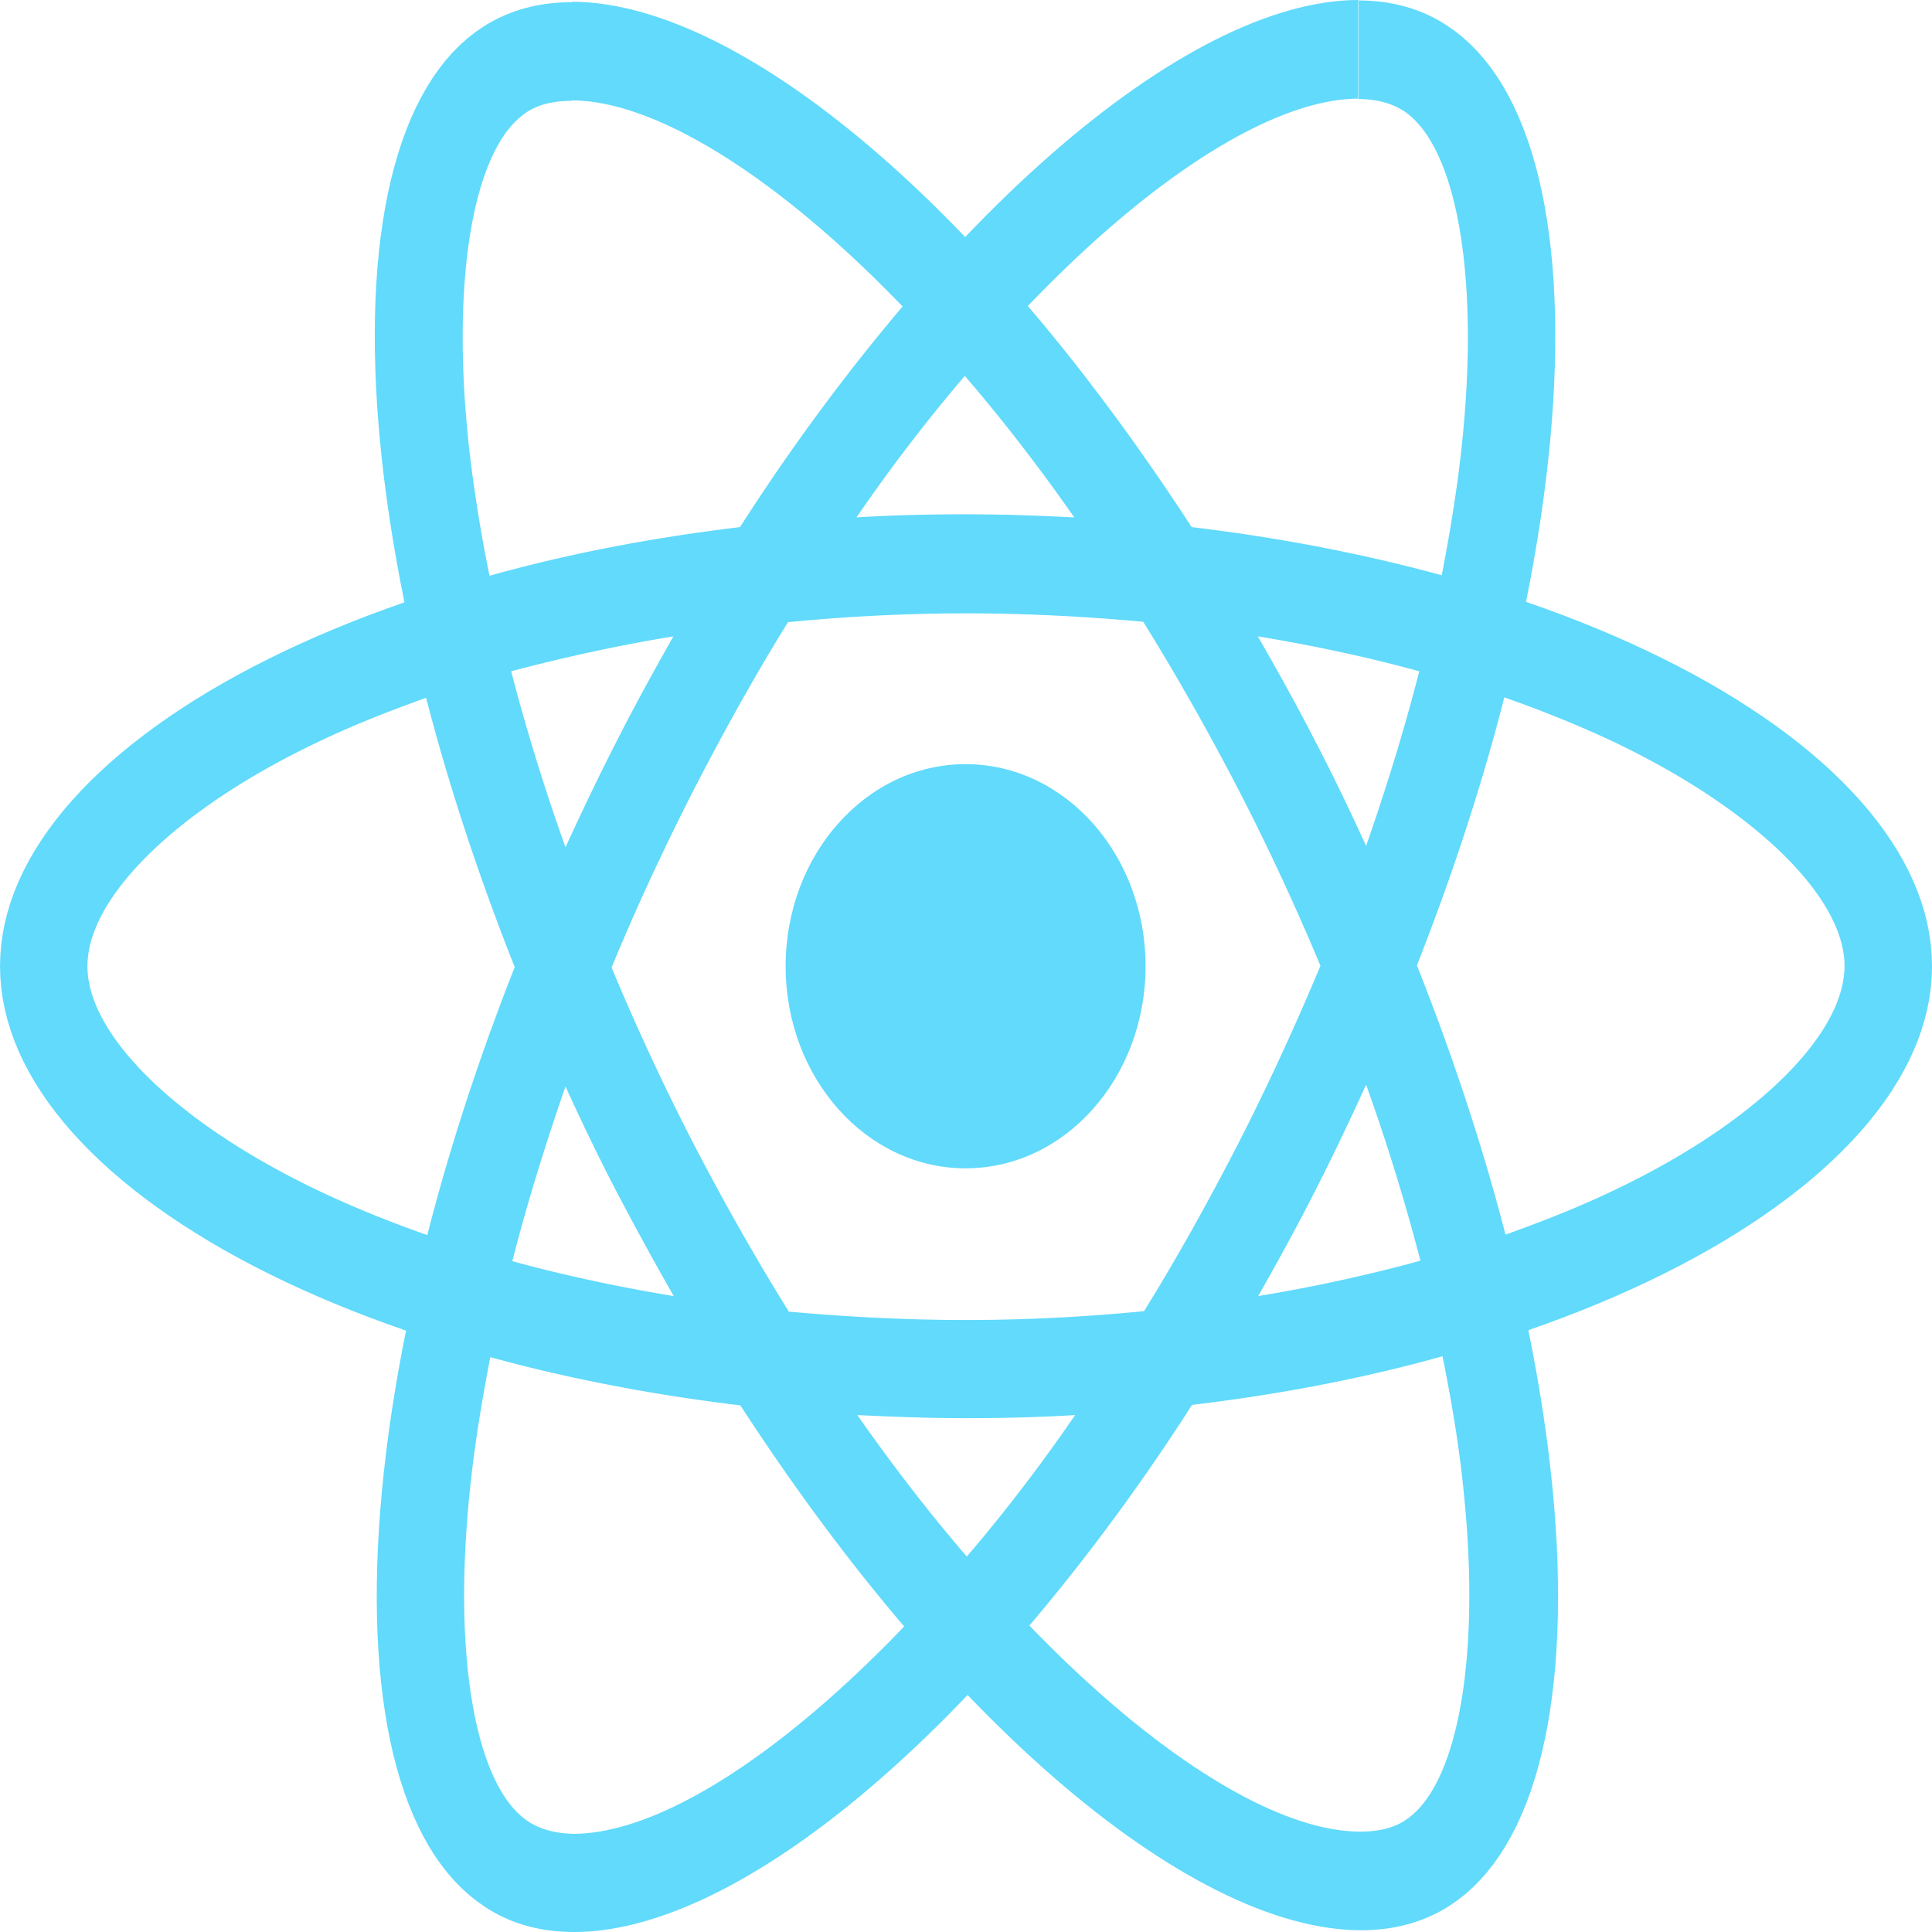 <svg xmlns="http://www.w3.org/2000/svg" xmlns:xlink="http://www.w3.org/1999/xlink" width="750" height="750"><defs><path d="M528.21.18l.95.01.94.03.94.04.93.06.93.06.92.08.92.09.92.09.91.12.91.12.9.14.89.14.9.16.88.17.89.19.87.19.88.21.86.22.87.23.85.25.86.25.84.27.84.28.84.3.83.3.83.32.82.33.81.34.81.36.8.37.8.38.79.39.78.41.78.42.78.43.76.44.76.46.76.47.75.48 3.17 2.2 3.04 2.41 2.92 2.63 2.8 2.84 2.67 3.05 2.55 3.25 2.43 3.45 2.3 3.65 2.17 3.85 2.05 4.03 1.93 4.22 1.81 4.41 1.68 4.58 1.56 4.76 1.44 4.94 1.31 5.1 1.19 5.27 1.07 5.43.94 5.6.83 5.75.7 5.9.58 6.05.46 6.2.33 6.33.22 6.48.09 6.61-.03 6.75-.15 6.87-.27 7-.39 7.12-.51 7.24-.63 7.35-.76 7.46-.87 7.57-.99 7.68-1.11 7.78-1.24 7.87-1.35 7.97-1.47 8.06-1.59 8.14 7.09 2.5 6.96 2.57 6.84 2.64 6.7 2.72 6.57 2.78 6.43 2.85 6.28 2.91 6.15 2.98 6 3.04 5.85 3.1 5.7 3.16 5.54 3.22 5.39 3.28 5.22 3.33 5.07 3.38 4.9 3.43 4.73 3.48 4.56 3.54 4.39 3.57 4.21 3.62 4.03 3.67 3.85 3.71 3.66 3.74 3.48 3.79 3.29 3.82 3.1 3.85 2.9 3.89 2.7 3.93 2.51 3.95 2.3 3.98 2.09 4.01 1.89 4.03 1.67 4.06 1.46 4.07 1.24 4.1 1.02 4.12.8 4.14.58 4.15.34 4.17.12 4.18-.12 4.16-.34 4.16-.57 4.14-.8 4.12-1.02 4.11-1.23 4.09-1.45 4.07-1.67 4.05-1.87 4.02-2.09 4-2.28 3.98-2.49 3.94-2.69 3.92-2.89 3.88-3.08 3.85-3.27 3.82-3.46 3.78-3.65 3.74-3.83 3.71-4 3.66-4.19 3.62-4.36 3.57-4.54 3.53-4.7 3.48-4.87 3.43-5.04 3.38-5.2 3.33-5.35 3.27-5.51 3.22-5.67 3.16-5.81 3.1-5.96 3.04-6.11 2.98-6.25 2.91-6.39 2.85-6.53 2.78-6.66 2.72-6.79 2.64-6.92 2.57-7.05 2.5 1.61 8.12 1.48 8.03 1.36 7.94 1.25 7.85 1.12 7.76 1.01 7.65.88 7.55.77 7.45.64 7.33.52 7.22.41 7.1.28 6.98.16 6.85.04 6.73-.08 6.6-.21 6.46-.32 6.32-.45 6.18-.57 6.04-.69 5.89-.81 5.73-.93 5.58-1.06 5.43-1.18 5.26-1.3 5.09-1.42 4.93-1.55 4.75-1.67 4.58-1.8 4.39-1.91 4.22-2.05 4.02-2.16 3.84-2.29 3.65-2.41 3.45-2.54 3.24-2.66 3.05-2.78 2.83-2.91 2.63-3.04 2.41-3.16 2.2-.76.48-.76.47-.77.46-.78.44-.78.44-.79.42-.79.4-.8.39-.81.39-.81.36-.81.36-.82.34-.83.33-.83.32-.84.31-.84.29-.85.28-.85.27-.86.26-.86.24-.87.24-.87.21-.88.21-.88.2-.89.18-.9.17-.89.16-.91.15-.91.14-.91.12-.92.11-.92.1-.93.09-.93.07-.94.07-.94.05-.95.04-.95.03-.96.02h-.96l-3.17-.06-3.23-.19-3.27-.31-3.32-.43-3.36-.55-3.4-.68-3.45-.79-3.48-.91-3.53-1.04-3.56-1.15-3.6-1.26-3.64-1.39-3.67-1.49-3.7-1.62-3.74-1.72-3.77-1.84-3.8-1.95-3.83-2.07-3.85-2.17-3.89-2.28-3.9-2.39-3.94-2.5-3.95-2.61-3.98-2.71-4-2.82-4.02-2.92-4.03-3.03-4.06-3.13-4.07-3.23-4.08-3.33-4.1-3.44-4.11-3.53-4.13-3.64-4.13-3.73-4.14-3.83-4.16-3.93-4.15-4.02-4.17-4.12-4.17-4.21-4.17-4.3-4.17 4.33-4.17 4.24-4.16 4.14-4.16 4.05-4.15 3.95-4.15 3.85-4.13 3.76-4.12 3.66-4.12 3.56-4.09 3.46-4.09 3.36-4.07 3.25-4.05 3.16-4.04 3.04-4.02 2.95-4 2.84-3.98 2.73-3.95 2.63-3.93 2.52-3.91 2.41-3.88 2.3-3.86 2.19-3.83 2.08-3.8 1.97-3.77 1.86-3.73 1.74-3.71 1.62-3.67 1.52-3.64 1.39-3.6 1.28-3.56 1.16-3.53 1.04-3.48.93-3.45.8-3.4.68-3.36.56-3.32.44-3.27.31-3.22.19-3.18.06-.96-.01-.96-.01-.95-.03-.94-.04-.95-.06-.93-.06-.94-.08-.92-.08-.93-.1-.91-.11-.92-.13-.9-.13-.91-.15-.89-.16-.9-.17-.88-.19-.88-.19-.88-.21-.87-.22-.87-.23-.86-.24-.85-.26-.85-.27-.84-.28-.84-.29-.83-.31-.83-.32-.82-.33-.82-.34-.81-.36-.8-.37-.8-.38-.79-.39-.78-.41-.78-.42-.78-.43-.76-.44-.76-.46-.76-.47-.75-.48-3.17-2.2-3.04-2.41-2.92-2.63-2.8-2.84-2.67-3.05-2.55-3.25-2.43-3.45-2.3-3.65-2.17-3.84-2.05-4.04-1.93-4.22-1.81-4.4-1.68-4.59-1.56-4.76-1.44-4.93-1.31-5.11-1.19-5.27-1.07-5.43-.94-5.6-.83-5.74-.7-5.91-.58-6.05-.46-6.19-.33-6.34-.22-6.48-.09-6.61.03-6.75.15-6.87.27-7 .39-7.12.51-7.24.63-7.35.76-7.46.87-7.57.99-7.68 1.11-7.78 1.24-7.87 1.35-7.97 1.47-8.06 1.59-8.14-7.09-2.5-6.96-2.57-6.84-2.64-6.7-2.71-6.57-2.79-6.43-2.85-6.28-2.91-6.15-2.98-6-3.04-5.85-3.1-5.7-3.16-5.54-3.22-5.39-3.28-5.22-3.33-5.07-3.38-4.9-3.43-4.73-3.48-4.56-3.53-4.39-3.58-4.21-3.62-4.03-3.67-3.85-3.7-3.66-3.75-3.48-3.78-3.29-3.83-3.1-3.85-2.9-3.89-2.7-3.92-2.51-3.96-2.3-3.98-2.09-4-1.89-4.04-1.67-4.05-1.46-4.08-1.24-4.1-1.02-4.12-.8-4.14-.58-4.15-.34-4.17-.12-4.17.12-4.17.34-4.15.57-4.14.8-4.13 1.02-4.1 1.23-4.09 1.45-4.07 1.67-4.04 1.88-4.02 2.08-4 2.29-3.97 2.49-3.94 2.69-3.91 2.89-3.88 3.08-3.85 3.28-3.81 3.46-3.78 3.65-3.73 3.84-3.7 4.01-3.66 4.2-3.62 4.37-3.57 4.54-3.52 4.71-3.48 4.88-3.43 5.04-3.38 5.21-3.33 5.37-3.27 5.52-3.22 5.68-3.17 5.82-3.1 5.98-3.04 6.12-2.99 6.27-2.92 6.4-2.85 6.55-2.79 6.68-2.72 6.81-2.65 6.94-2.58 7.07-2.51-1.6-8.12-1.48-8.04-1.37-7.94-1.24-7.85-1.13-7.76-1-7.65-.89-7.55-.76-7.44-.64-7.34-.53-7.21-.4-7.1-.28-6.98-.16-6.86-.04-6.73.08-6.59.2-6.47.33-6.32.44-6.18.57-6.04.69-5.89.81-5.73.94-5.58 1.05-5.43 1.18-5.26 1.31-5.09 1.42-4.92 1.55-4.76 1.67-4.57 1.79-4.4 1.92-4.22 2.04-4.02 2.17-3.84 2.28-3.65 2.42-3.44 2.53-3.25 2.66-3.05 2.79-2.83 2.91-2.63 3.03-2.41 3.16-2.2.76-.48.77-.47.77-.46.78-.44.78-.43.79-.42.79-.41.8-.39.8-.38.81-.37.82-.36.82-.34.82-.33.84-.32.83-.31.85-.29.84-.28.86-.27.85-.26.87-.24.86-.23.88-.22.88-.21.88-.2.89-.18.89-.17.9-.16.9-.15.91-.13.92-.13.91-.11.93-.1.93-.09.93-.07.94-.07.94-.05.94-.04.96-.03.95-.02h.96V.69l3.18.06 3.23.19 3.27.31 3.31.43 3.36.55 3.41.68 3.44.79 3.49.91 3.52 1.04 3.57 1.15 3.6 1.26 3.63 1.39 3.67 1.49 3.71 1.62 3.74 1.72 3.77 1.84 3.8 1.95 3.82 2.07 3.86 2.17 3.88 2.28 3.91 2.39 3.93 2.5 3.96 2.61L309 34.8l4 2.82 4.02 2.92 4.04 3.03 4.05 3.13 4.07 3.23 4.09 3.33 4.1 3.44 4.11 3.53 4.12 3.64 4.14 3.73 4.14 3.83 4.15 3.93 4.16 4.02 4.16 4.12 4.17 4.21 4.17 4.3 4.18-4.33 4.17-4.24 4.16-4.14 4.16-4.05 4.15-3.95 4.14-3.85 4.14-3.76 4.12-3.66 4.11-3.56 4.1-3.46 4.09-3.36 4.07-3.25 4.05-3.16 4.04-3.04 4.02-2.95 3.99-2.84 3.98-2.73 3.96-2.63 3.93-2.52 3.91-2.41 3.88-2.3 3.86-2.19 3.82-2.08 3.8-1.97 3.77-1.86 3.74-1.74 3.7-1.62 3.67-1.52 3.64-1.39 3.6-1.28 3.57-1.16 3.52-1.04 3.49-.93 3.44-.8 3.41-.68 3.36-.56 3.31-.44 3.27-.31 3.23-.19 3.18-.06v.17l.79.01zM189.83 529.43l-.25 1.3-.24 1.3-.24 1.29-.24 1.29-.24 1.29-.23 1.29-.23 1.29-.23 1.29-.23 1.28-.22 1.28-.22 1.28-.22 1.28-.21 1.28-.21 1.27-.21 1.28-.21 1.27-.2 1.27-.2 1.26-.2 1.27-.19 1.26-.19 1.26-.19 1.25-.18 1.26-.18 1.25-.18 1.25-.17 1.25-.17 1.24-.16 1.24-.17 1.24-.15 1.24-.16 1.23-.15 1.23-.15 1.23-.14 1.22-.14 1.22-.14 1.22-.13 1.21-.13 1.22-.5 4.89-.43 4.83-.38 4.77-.32 4.72-.26 4.65-.2 4.58-.15 4.52-.09 4.45-.03 4.37.03 4.3.08 4.23.14 4.14.19 4.07.25 3.98.31 3.9.35 3.81.41 3.72.47 3.63.52 3.54.57 3.44.62 3.34.67 3.25.73 3.14.77 3.03.83 2.94.88 2.82.93 2.71.97 2.6 1.03 2.48 1.07 2.36 1.12 2.25 1.17 2.12 1.22 2.01 1.26 1.87 1.31 1.75 1.36 1.61 1.4 1.49 1.45 1.35 1.49 1.21 1.54 1.08.35.21.35.21.35.21.36.2.37.2.37.19.37.18.38.18.38.18.39.17.39.16.39.16.4.16.41.15.41.14.41.14.42.13.42.13.43.12.43.12.43.12.44.1.45.11.44.1.45.09.46.09.46.08.47.08.47.07.47.06.48.07.48.05.48.05.49.05.5.04.49.04.5.03.51.02.51.03.51.01 2.42-.05 2.47-.16 2.52-.27 2.57-.37 2.63-.48 2.67-.58 2.73-.68 2.78-.79 2.82-.89 2.87-.99 2.91-1.1 2.96-1.2 3-1.3 3.04-1.4 3.08-1.5 3.12-1.6 3.16-1.7 3.2-1.8 3.23-1.89 3.27-2 3.3-2.09 3.33-2.19 3.37-2.29 3.4-2.38 3.42-2.48 3.45-2.57 3.49-2.67 3.5-2.76 3.53-2.86 3.56-2.95 3.58-3.04 3.6-3.13 3.62-3.23 3.64-3.32 3.66-3.41 3.67-3.5 3.69-3.59 3.71-3.67 3.72-3.77 3.73-3.86-1.62-1.9-1.61-1.91-1.62-1.93-1.61-1.94-1.62-1.95-1.61-1.97-1.61-1.98-1.61-1.99-1.61-2-1.61-2.02-1.61-2.03-1.6-2.05-1.61-2.05-1.6-2.07-1.6-2.08-1.6-2.1-1.6-2.1-1.6-2.12-1.6-2.14-1.59-2.14-1.6-2.16-1.59-2.16-1.59-2.18-1.58-2.2-1.59-2.2-1.58-2.22-1.58-2.23-1.58-2.24-1.58-2.25-1.57-2.26-1.58-2.28-1.57-2.28-1.56-2.3-1.57-2.31-1.56-2.32-1.56-2.33-1.56-2.35-1.56-2.35-1.55-2.37-1.55-2.37-2.57-.31-2.57-.33-2.57-.33-2.55-.33-2.55-.35-2.55-.36-2.53-.36-2.53-.37-2.53-.38-2.51-.38-2.51-.4-2.5-.4-2.49-.41-2.49-.42-2.48-.43-2.47-.43-2.46-.45-2.45-.45-2.45-.46-2.44-.46-2.43-.48-2.42-.48-2.41-.49-2.4-.49-2.4-.51-2.38-.51-2.38-.52-2.37-.53-2.36-.53-2.35-.54-2.34-.55-2.33-.56-2.32-.56-2.32-.57-2.3-.58-2.29-.59-2.28-.59-2.28-.6-2.26-.61-2.25-.61-.25 1.3-.25 1.29zm365.63-1.69l-2.27.61-2.28.6-2.3.6-2.3.59-2.31.58-2.32.57-2.34.57-2.34.55-2.35.55-2.36.54-2.37.54-2.38.52-2.38.52-2.4.51-2.41.5-2.41.49-2.42.49-2.44.47-2.44.47-2.45.46-2.45.46-2.47.44-2.47.44-2.49.43-2.49.42-2.5.41-2.5.4-2.52.4-2.52.39-2.53.38-2.54.37-2.54.36-2.55.36-2.56.34-2.57.34-2.57.33-2.58.32-2.59.32-1.53 2.37-1.53 2.37-1.53 2.35-1.54 2.34-1.54 2.33-1.55 2.32-1.55 2.3-1.55 2.3-1.55 2.28-1.56 2.27-1.56 2.26-1.57 2.25-1.57 2.23-1.57 2.22-1.57 2.21-1.57 2.2-1.58 2.19-1.58 2.17-1.58 2.16-1.59 2.15-1.58 2.14-1.59 2.13-1.59 2.11-1.59 2.1-1.6 2.09-1.59 2.07-1.6 2.07-1.59 2.05-1.6 2.04-1.6 2.02-1.6 2.02-1.6 2-1.61 1.99-1.6 1.97-1.6 1.96-1.61 1.95-1.6 1.94-1.61 1.93-1.6 1.91-1.61 1.9 3.73 3.83 3.72 3.74 3.71 3.66 3.69 3.56 3.68 3.48 3.66 3.39 3.64 3.29 3.63 3.21 3.6 3.11 3.58 3.02 3.56 2.94 3.54 2.83 3.51 2.75 3.48 2.65 3.46 2.55 3.43 2.47 3.4 2.36 3.37 2.28 3.34 2.17 3.3 2.08 3.27 1.98 3.24 1.89 3.2 1.79 3.16 1.69 3.12 1.59 3.08 1.49 3.04 1.39 3 1.29 2.96 1.19 2.91 1.09 2.87.99 2.81.88 2.78.79 2.72.68 2.67.57 2.62.48 2.56.37 2.52.26 2.46.16 2.4.05h.52l.52-.01.52-.01.51-.02.51-.02.51-.03.5-.04.5-.04.49-.04.49-.05.48-.06.48-.06.47-.06.47-.08.47-.08.46-.08.46-.09.45-.09.45-.1.44-.11.44-.11.44-.12.43-.13.42-.13.42-.13.42-.14.41-.15.41-.15.4-.16.39-.17.4-.17.38-.18.38-.18.38-.2.37-.19.37-.21.36-.2.36-.22.35-.22.35-.23 1.52-1.09 1.48-1.22 1.44-1.36 1.39-1.5 1.35-1.63 1.3-1.75 1.25-1.89 1.2-2.01 1.16-2.13 1.11-2.25 1.06-2.37 1.02-2.49.96-2.61.92-2.71.86-2.83.82-2.94.76-3.04.72-3.14.66-3.25.61-3.35.56-3.44.51-3.54.45-3.63.4-3.73.34-3.81.3-3.9.23-3.98.19-4.07.12-4.15.07-4.22.02-4.3-.04-4.38-.1-4.45-.16-4.52-.21-4.58-.27-4.65-.34-4.71-.39-4.78-.44-4.83-.51-4.89-.13-1.2-.13-1.2-.14-1.21-.14-1.2-.14-1.21-.15-1.21-.15-1.22-.16-1.21-.16-1.22-.16-1.22-.17-1.23-.17-1.23-.17-1.23-.18-1.23-.18-1.23-.18-1.24-.19-1.24-.2-1.24-.19-1.25-.2-1.24-.2-1.25-.21-1.26-.21-1.25-.21-1.26-.22-1.26-.21-1.26-.23-1.27-.22-1.27-.23-1.27-.23-1.27-.24-1.28-.24-1.28-.24-1.28-.24-1.28-.25-1.29-.25-1.29-.25-1.29-.26-1.29-.26-1.3-.26-1.3-2.25.63-2.27.62zm-140.2 21.71l-1.05.06-1.05.06-1.04.05-1.05.06-1.05.05-1.06.05-1.05.05-1.05.04-1.06.05-1.05.04-1.06.04-1.06.04-1.06.04-1.05.04-1.07.03-1.06.04-1.06.03-1.06.03-1.07.03-1.06.02-1.07.03-1.06.02-1.07.02-1.07.02-1.07.02-1.07.02-1.07.01-1.07.02-1.07.01-1.07.01-1.07.01-1.08.01-1.07.01-1.08.01H377l-1.08.01h-2.14l-1.06-.01h-1.07l-1.06-.01-1.07-.01-1.06-.01-1.06-.01-1.06-.01-1.06-.02-1.06-.01-1.06-.02-1.06-.02-1.06-.02-1.06-.03-1.05-.02-1.06-.03-1.06-.03-1.05-.03-1.05-.03-1.06-.03-1.05-.03-1.05-.03-1.05-.04-1.05-.04-1.04-.03-1.05-.04-1.05-.04-1.04-.04-1.05-.04-1.04-.05-1.04-.04-1.04-.05-1.04-.04-1.04-.05-1.04-.05-1.04-.04-1.03-.05-1.04-.05-1.03-.05-1.03-.06 1.05 1.51 1.06 1.49 1.05 1.49 1.06 1.49 1.06 1.48 1.06 1.47 1.05 1.46 1.06 1.46 1.06 1.45 1.06 1.44 1.06 1.44 1.06 1.43 1.06 1.43 1.06 1.42 1.07 1.41 1.06 1.4 1.06 1.4 1.06 1.39 1.07 1.39 1.06 1.37 1.06 1.37 1.07 1.37 1.06 1.36 1.06 1.35 1.07 1.34 1.06 1.34 1.07 1.33 1.06 1.32 1.07 1.32 1.07 1.31 1.06 1.3 1.07 1.29 1.06 1.29 1.07 1.28 1.06 1.28 1.07 1.27 1.07 1.26 1.06 1.25 1.07 1.25 1.07 1.24 1.05-1.24 1.06-1.25 1.05-1.25 1.06-1.26 1.06-1.27 1.05-1.28 1.06-1.28 1.06-1.29 1.06-1.29 1.05-1.3 1.06-1.31 1.06-1.32 1.06-1.32 1.05-1.33 1.06-1.34 1.06-1.34 1.05-1.35 1.06-1.36 1.06-1.37 1.05-1.37 1.06-1.37 1.05-1.39 1.05-1.39 1.05-1.4 1.06-1.4 1.05-1.41 1.05-1.42 1.05-1.43 1.04-1.43 1.05-1.44 1.05-1.44 1.04-1.45 1.04-1.46 1.05-1.46 1.04-1.47 1.04-1.48 1.03-1.49 1.04-1.49 1.03-1.49 1.04-1.51-1.05.07-1.04.06zm-43.74-311.34l-1.75.01-1.74.01-1.74.02-1.74.03-1.73.03-1.74.03-1.74.04-1.74.04-1.73.05-1.74.05-1.73.05-1.74.06-1.73.07-1.73.06-1.73.08-1.73.07-1.73.08-1.73.09-1.73.09-1.73.09-1.72.1-1.73.1-1.72.1-1.73.11-1.72.12-1.72.12-1.72.12-1.72.12-1.72.13-1.72.14-1.71.14-1.72.14-1.71.14-1.72.15-1.71.16-1.71.15-1.71.17-1.71.16-.95 1.54-.95 1.54-.95 1.54-.94 1.56-.95 1.55-.94 1.57-.94 1.57-.94 1.57-.94 1.58-.93 1.59-.94 1.59-.93 1.59-.93 1.61-.93 1.6-.93 1.62-.92 1.61-.93 1.63-.92 1.63-.93 1.63-.92 1.64-.92 1.64-.91 1.65-.92 1.66-.92 1.66-.91 1.66-.91 1.67-.91 1.67-.91 1.68-.91 1.69-.91 1.69-.9 1.69-.91 1.7-.9 1.7-.9 1.71-.91 1.71-.9 1.72-.89 1.72-.9 1.73-.9 1.73-.89 1.74-.86 1.68-.86 1.69-.85 1.7-.85 1.69-.84 1.69-.85 1.7-.84 1.7-.84 1.7-.83 1.7-.83 1.7-.83 1.71-.82 1.7-.82 1.71-.82 1.71-.81 1.71-.81 1.71-.81 1.71-.8 1.71-.8 1.72-.8 1.71-.79 1.72-.79 1.71-.78 1.72-.79 1.72-.77 1.72-.77 1.72-.77 1.72-.77 1.72-.76 1.72-.76 1.73-.75 1.72-.75 1.72-.74 1.73-.74 1.72-.74 1.73-.73 1.72-.72 1.73-.73 1.72-.71 1.73-.72 1.72.73 1.73.72 1.72.74 1.72.73 1.73.74 1.72.74 1.72.74 1.72.75 1.72.76 1.72.75 1.72.76 1.72.76 1.71.77 1.72.77 1.71.77 1.72.78 1.71.78 1.71.79 1.71.78 1.72.8 1.71.79 1.7.8 1.71.81 1.71.8 1.7.81 1.71.82 1.7.82 1.7.82 1.71.83 1.7.83 1.7.83 1.69.84 1.7.84 1.7.84 1.69.85 1.69.86 1.7.86 1.69.86 1.69.86 1.69.87 1.68.9 1.73.89 1.71.9 1.72.9 1.71.9 1.7.91 1.7.9 1.7.91 1.69.91 1.69.91 1.68.91 1.67.91 1.68.92 1.66.91 1.67.92 1.66.92 1.65.92 1.65.92 1.64.93 1.64.92 1.63.93 1.63.93 1.63.93 1.62.93 1.61.93 1.61.93 1.61.94 1.6.93 1.59.94 1.59.94 1.59.94 1.58.94 1.58.94 1.57.95 1.56.94 1.56.95 1.56.95 1.55.95 1.54.95 1.54.95 1.54 1.69.15 1.7.15 1.7.14 1.71.15 1.7.14 1.71.13 1.7.14 1.71.13 1.71.12 1.71.12 1.72.12 1.71.12 1.72.11 1.71.11 1.72.1 1.72.1 1.72.1 1.72.09 1.72.09 1.72.09 1.72.08 1.73.08 1.72.07 1.73.07 1.72.07 1.73.06 1.73.06 1.73.05 1.73.05 1.72.05 1.73.04 1.73.04 1.73.03 1.73.03 1.73.02 1.74.02 1.73.02 1.73.01h1.73l1.73.01 1.74-.01h1.74l1.75-.01 1.74-.02 1.74-.02 1.74-.02 1.73-.03 1.74-.04 1.74-.03 1.74-.05 1.73-.04 1.74-.05 1.73-.06 1.74-.06 1.73-.06 1.73-.07 1.73-.07 1.73-.08 1.73-.08 1.73-.08 1.73-.09 1.73-.09 1.72-.1 1.73-.1 1.72-.11 1.73-.11 1.72-.11 1.72-.12 1.72-.12 1.72-.13 1.72-.13 1.72-.13 1.71-.14 1.72-.14 1.71-.15 1.72-.15 1.71-.15 1.71-.16 1.71-.16 1.71-.17.95-1.53.95-1.54.95-1.55.94-1.55.95-1.56.94-1.56.94-1.57.94-1.58.94-1.58.93-1.58.94-1.59.93-1.6.93-1.6.93-1.61.93-1.61.92-1.62.93-1.62.92-1.63.93-1.64.92-1.63.92-1.65.91-1.65.92-1.65.92-1.66.91-1.67.91-1.66.91-1.68.91-1.68.91-1.68.91-1.69.9-1.7.91-1.69.9-1.71.9-1.71.91-1.71.9-1.72.89-1.72.9-1.72.9-1.74.89-1.73.86-1.69.85-1.69.86-1.69.84-1.69.85-1.7.84-1.69.84-1.7.83-1.7.83-1.7.83-1.71.82-1.7.82-1.71.82-1.7.81-1.71.81-1.71.81-1.71.8-1.71.8-1.72.8-1.71.79-1.72.79-1.71.79-1.72.78-1.72.78-1.72.77-1.71.78-1.72.77-1.73.76-1.72.76-1.72.76-1.72.76-1.72.75-1.73.75-1.72.74-1.73.74-1.72.74-1.73.73-1.72.74-1.73.72-1.72.73-1.73-.73-1.72-.72-1.72-.74-1.73-.73-1.72-.74-1.72-.74-1.73-.74-1.72-.75-1.72-.76-1.71-.75-1.72-.76-1.72-.76-1.72-.77-1.71-.77-1.72-.77-1.71-.78-1.72-.78-1.71-.79-1.71-.78-1.71-.8-1.71-.79-1.71-.8-1.71-.81-1.7-.8-1.71-.81-1.7-.82-1.71-.82-1.7-.82-1.7-.83-1.7-.83-1.7-.83-1.7-.84-1.7-.84-1.69-.84-1.7-.85-1.69-.86-1.69-.86-1.69-.86-1.69-.86-1.69-.87-1.69-.9-1.72-.89-1.72-.9-1.71-.9-1.71-.9-1.71-.91-1.7-.9-1.69-.91-1.69-.91-1.69-.91-1.68-.91-1.68-.91-1.67-.92-1.67-.91-1.66-.92-1.66-.92-1.65-.92-1.65-.92-1.65-.93-1.64-.92-1.63-.93-1.63-.93-1.62-.93-1.62-.93-1.62-.93-1.61-.93-1.6-.94-1.6-.93-1.6-.94-1.59-.94-1.58-.94-1.58-.94-1.58-.94-1.57-.95-1.57-.94-1.56-.95-1.55-.95-1.55-.95-1.55-.95-1.54-.95-1.53-1.69-.15-1.7-.15-1.7-.15-1.71-.14-1.7-.14-1.71-.14-1.7-.13-1.71-.13-1.71-.13-1.71-.12-1.72-.12-1.71-.11-1.72-.12-1.71-.1-1.72-.11-1.72-.1-1.72-.1-1.72-.09-1.72-.09-1.72-.08-1.72-.09-1.73-.07-1.72-.08-1.73-.07-1.72-.06-1.73-.07-1.73-.05-1.73-.06-1.73-.05-1.72-.04-1.73-.04-1.73-.04-1.73-.03-1.73-.03-1.73-.03-1.74-.02-1.73-.01-1.73-.01-1.73-.01H373.26l-1.74.01zm157.86 185.04l-.48 1.03-.47 1.04-.48 1.03-.47 1.03-.48 1.04-.48 1.03-.48 1.03-.48 1.04-.48 1.03-.49 1.04-.48 1.03-.49 1.04-.49 1.04-.49 1.03-.49 1.04-.49 1.03-.49 1.04-.5 1.04-.5 1.03-.49 1.04-.5 1.04-.51 1.03-.5 1.04-.5 1.03-.51 1.04-.5 1.04-.51 1.03-.51 1.04-.51 1.03-.52 1.04-.51 1.03-.52 1.03-.52 1.04-.52 1.03-.52 1.03-.52 1.03-.53 1.03-.52 1.03-.53 1.05-.53 1.04-.53 1.04-.54 1.03-.53 1.04-.54 1.04-.54 1.03-.53 1.03-.54 1.04-.55 1.03-.54 1.03-.54 1.02-.55 1.03-.55 1.03-.54 1.02-.55 1.02-.55 1.03-.55 1.02-.56 1.01-.55 1.02-.55 1.02-.56 1.01-.55 1.02-.56 1.01-.55 1.01-.56 1.01-.56 1.01-.56 1.01-.56 1-.56 1.01-.56 1-.56 1.01-.56 1-.56 1-.56.99-.56 1-.56 1-.56.99-.57 1-.56.99 1.64-.28 1.64-.27 1.63-.28 1.63-.29 1.62-.28 1.63-.29 1.62-.3 1.61-.3 1.62-.3 1.61-.31 1.61-.31 1.6-.31 1.6-.32 1.6-.32 1.6-.32 1.59-.33 1.59-.33 1.58-.34 1.58-.34 1.58-.34 1.58-.35 1.57-.35 1.57-.35 1.56-.36 1.56-.36 1.56-.36 1.55-.37 1.55-.37 1.55-.37 1.54-.38 1.54-.38 1.53-.38 1.54-.39 1.52-.39 1.53-.4 1.52-.39 1.51-.4 1.51-.41 1.51-.41 1.51-.41-.44-1.67-.44-1.68-.45-1.68-.45-1.68-.46-1.69-.46-1.68-.47-1.69-.47-1.69-.47-1.7-.48-1.69-.48-1.7-.49-1.7-.49-1.7-.5-1.7-.5-1.71-.51-1.7-.51-1.71-.52-1.71-.52-1.71-.52-1.71-.53-1.71-.54-1.72-.54-1.71-.54-1.72-.55-1.72-.55-1.71-.56-1.72-.56-1.72-.57-1.73-.57-1.72-.57-1.72-.58-1.72-.59-1.73-.59-1.72-.59-1.72-.6-1.73-.6-1.72-.61-1.73-.61-1.72-.62-1.73-.47 1.03-.47 1.03zm-311.04 2.05l-.59 1.72-.58 1.71-.58 1.71-.58 1.71-.57 1.71-.57 1.71-.56 1.71-.57 1.71-.55 1.71-.56 1.71-.55 1.71-.54 1.7-.54 1.71-.54 1.7-.54 1.71-.53 1.7-.52 1.7-.52 1.7-.52 1.7-.51 1.7-.51 1.69-.5 1.7-.5 1.69-.5 1.69-.49 1.69-.48 1.69-.48 1.68-.48 1.69-.47 1.68-.47 1.68-.46 1.68-.45 1.68-.46 1.67-.44 1.67-.45 1.67-.43 1.67-.43 1.66-.43 1.67 1.5.41 1.51.4 1.51.4 1.51.4 1.52.4 1.52.39 1.53.39 1.52.38 1.53.38 1.54.38 1.54.37 1.54.37 1.54.36 1.55.36 1.55.36 1.55.35 1.56.35 1.56.35 1.56.34 1.57.34 1.57.34 1.57.33 1.58.33 1.57.33 1.59.32 1.58.32 1.59.31 1.59.32 1.59.3 1.6.31 1.6.3 1.61.3 1.6.29 1.61.3 1.61.28 1.62.29 1.62.28 1.62.28 1.62.28 1.63.27-.56-.98-.57-.98-.56-.98-.56-.99-.55-.98-.56-.99-.56-.98-.56-.99-.56-.99-.55-.99-.56-.99-.55-1-.56-.99-.55-1-.56-.99-.55-1-.55-1-.55-1-.55-1.01-.55-1-.55-1-.55-1.01-.55-1.01-.55-1.01-.55-1.01-.55-1.01-.54-1.01-.55-1.02-.54-1.01-.55-1.02-.54-1.01-.55-1.02-.54-1.02-.54-1.03-.54-1.02-.55-1.02-.54-1.03-.54-1.02-.54-1.03-.54-1.03-.53-1.03-.54-1.03-.53-1.03-.53-1.03-.53-1.03-.53-1.03-.52-1.03-.53-1.03-.52-1.03-.52-1.03-.51-1.03-.52-1.03-.51-1.03-.51-1.03-.51-1.03-.5-1.03-.51-1.03-.5-1.03-.5-1.03-.5-1.03-.5-1.03-.5-1.03-.49-1.03-.5-1.03-.49-1.03-.49-1.03-.48-1.03-.49-1.03-.49-1.03-.48-1.03-.48-1.03-.48-1.03-.48-1.03-.48-1.03-.48-1.03-.47-1.03-.48-1.03-.47-1.03-.47-1.03-.47-1.03-.6 1.71-.59 1.71zm-55.15-153.51l-1.11.4-1.1.4-1.11.41-1.1.4-1.1.41-1.1.41-1.09.41-1.09.42-1.09.41-1.09.42-1.09.41-1.08.42-1.08.43-1.08.42-1.07.42-1.07.43-1.07.43-1.06.43-1.07.43-1.05.44-1.06.43-1.05.44-1.05.44-1.05.44-1.04.45-1.03.44-1.04.45-1.03.45-1.03.46-1.02.45-1.02.46-1.01.46-1.01.46-1.01.47-1 .47-1 .47-.99.47-.99.47-4.02 1.95-3.95 1.98-3.87 2-3.8 2.04-3.72 2.05-3.65 2.09-3.56 2.1-3.48 2.13-3.39 2.14-3.31 2.17-3.23 2.18-3.13 2.2-3.05 2.21-2.96 2.22-2.86 2.24-2.77 2.24-2.67 2.25-2.58 2.26-2.48 2.27-2.37 2.26-2.28 2.27-2.17 2.28-2.07 2.27-1.97 2.26-1.85 2.27-1.75 2.26-1.63 2.25-1.53 2.24-1.41 2.24-1.3 2.22-1.18 2.22-1.06 2.19-.94 2.19-.82 2.16-.7 2.15-.58 2.13-.45 2.11-.32 2.08-.2 2.06-.06 2.04.06 2.03.2 2.06.32 2.08.45 2.11.58 2.12.7 2.15.82 2.16.94 2.18 1.06 2.19 1.18 2.21 1.3 2.22 1.41 2.23 1.53 2.24 1.63 2.25 1.75 2.26 1.85 2.26 1.97 2.26 2.07 2.27 2.17 2.27 2.28 2.26 2.37 2.27 2.48 2.26 2.58 2.26 2.67 2.25 2.77 2.24 2.86 2.23 2.96 2.23 3.05 2.21 3.13 2.2 3.23 2.18 3.31 2.17 3.39 2.15 3.48 2.13 3.56 2.11 3.65 2.09 3.72 2.06 3.8 2.05 3.87 2.01 3.95 1.99 4.02 1.96 1 .47 1.01.48 1 .47 1.02.47 1.01.47 1.02.46 1.02.47 1.03.46 1.03.46 1.03.45 1.04.46 1.04.46 1.05.45 1.05.45 1.05.45 1.06.44 1.06.45 1.06.44 1.07.44 1.07.44 1.07.44 1.08.43 1.08.43 1.08.43 1.09.43 1.09.43 1.09.43 1.1.42 1.1.42 1.11.42 1.1.42 1.11.41 1.11.42 1.12.41 1.12.41 1.12.41 1.13.4 1.12.41 1.13.4 1.14.4.65-2.52.65-2.51.67-2.53.68-2.53.69-2.53.7-2.54.71-2.54.72-2.55.72-2.55.74-2.56.76-2.56.76-2.57.77-2.57.78-2.57.79-2.58.8-2.59.81-2.59.83-2.59.83-2.6.84-2.6.86-2.61.86-2.61.88-2.61.88-2.62.89-2.62.91-2.63.92-2.63.92-2.63.94-2.64.94-2.64.96-2.65.97-2.64.98-2.66.98-2.65 1-2.66 1.01-2.67 1.02-2.66 1.03-2.67 1.04-2.67 1.05-2.68-1.06-2.69-1.06-2.69-1.04-2.68-1.03-2.68-1.02-2.67-1.01-2.68-.99-2.67-.99-2.66-.98-2.66-.97-2.66-.96-2.65-.95-2.66-.93-2.64-.93-2.64-.92-2.64-.9-2.64-.9-2.63-.89-2.63-.87-2.62-.87-2.62-.85-2.61-.84-2.61-.84-2.61-.82-2.6-.82-2.6-.8-2.59-.79-2.59-.78-2.59-.78-2.58-.76-2.57-.75-2.57-.74-2.57-.73-2.56-.72-2.55-.71-2.55-.7-2.55-.69-2.54-.68-2.54-.67-2.53-.66-2.52-1.11.4-1.11.4zm419.48 4.06l-.66 2.52-.68 2.53-.69 2.53-.7 2.54-.71 2.54-.72 2.55-.73 2.55-.74 2.56-.75 2.56-.76 2.57-.77 2.57-.78 2.57-.79 2.59-.81 2.58-.81 2.59-.82 2.59-.83 2.6-.85 2.6-.85 2.61-.86 2.61-.88 2.61-.88 2.62-.9 2.62-.9 2.63-.92 2.63-.92 2.63-.94 2.64-.95 2.64-.95 2.65-.97 2.65-.98 2.65-.99 2.65-.99 2.66-1.01 2.67-1.02 2.66-1.03 2.67-1.04 2.68-1.05 2.67 1.06 2.69 1.05 2.69 1.04 2.68 1.03 2.68 1.02 2.68 1.01 2.67 1 2.67.99 2.66.98 2.66.97 2.66.96 2.66.94 2.65.94 2.64.93 2.65.91 2.64.91 2.63.9 2.63.88 2.63.88 2.62.86 2.62.86 2.62.84 2.61.84 2.6.82 2.6.81 2.6.81 2.59.79 2.59.78 2.59.77 2.58.77 2.57.75 2.57.74 2.57.73 2.56.72 2.55.71 2.56.7 2.54.69 2.54.68 2.54.67 2.53.66 2.53 1.11-.4 1.11-.4 1.11-.41 1.1-.4 1.11-.41 1.1-.4 1.1-.41 1.09-.41 1.1-.41 1.09-.42 1.09-.41 1.09-.42 1.08-.41 1.09-.42 1.08-.42 1.07-.43 1.08-.42 1.07-.43 1.07-.43 1.06-.43 1.06-.43 1.06-.43 1.06-.44 1.05-.44 1.05-.44 1.04-.44 1.04-.45 1.04-.44 1.04-.45 1.03-.45 1.02-.46 1.02-.45 1.02-.46 1.02-.46 1.01-.46 1-.47 1.01-.46.99-.47 1-.48.98-.47 4.03-1.95 3.95-1.98 3.87-2 3.8-2.03 3.72-2.06 3.64-2.08 3.57-2.11 3.47-2.13 3.4-2.14 3.31-2.17 3.23-2.18 3.13-2.2 3.05-2.21 2.96-2.22 2.86-2.24 2.77-2.24 2.68-2.25 2.58-2.26 2.48-2.26 2.38-2.27 2.28-2.27 2.18-2.27 2.07-2.27 1.97-2.27 1.86-2.27 1.75-2.26 1.64-2.25 1.53-2.24 1.42-2.24 1.3-2.22 1.18-2.22 1.07-2.19.95-2.19.83-2.16.71-2.15.59-2.13.46-2.11.33-2.08.21-2.06.07-2.03-.06-2.04-.2-2.06-.32-2.08-.45-2.11-.58-2.12-.7-2.15-.82-2.16-.94-2.18-1.06-2.19-1.18-2.21-1.3-2.22-1.41-2.23-1.53-2.24-1.63-2.25-1.75-2.26-1.85-2.26-1.97-2.26-2.07-2.27-2.17-2.26-2.28-2.27-2.37-2.27-2.48-2.26-2.58-2.25-2.67-2.25-2.77-2.25-2.86-2.23-2.96-2.22-3.05-2.22-3.13-2.19-3.23-2.19-3.31-2.17-3.39-2.15-3.48-2.13-3.56-2.11-3.65-2.09-3.72-2.06-3.8-2.04-3.87-2.02-3.95-1.99-4.02-1.96-1.01-.47-1.02-.48-1.02-.47-1.02-.47-1.02-.46-1.03-.47-1.03-.46-1.03-.47-1.04-.46-1.04-.45-1.05-.46-1.04-.45-1.06-.46-1.05-.45-1.06-.44-1.06-.45-1.06-.45-1.07-.44-1.07-.44-1.07-.44-1.08-.43-1.08-.44-1.08-.43-1.09-.43-1.09-.43-1.09-.43-1.09-.42-1.1-.43-1.1-.42-1.11-.42-1.1-.42-1.11-.41-1.12-.41-1.11-.42-1.12-.41-1.12-.4-1.13-.41-1.13-.4-1.13-.41-1.13-.4-.65 2.52-.66 2.52zm-324.53-28.18l-1.63.28-1.63.29-1.63.28-1.62.3-1.62.29-1.62.3-1.61.3-1.61.31-1.61.31-1.61.31-1.6.31-1.6.32-1.59.33-1.59.32-1.59.33-1.59.34-1.58.33-1.58.34-1.57.34-1.57.35-1.57.35-1.56.35-1.56.36-1.56.36-1.56.36-1.54.36-1.55.37-1.54.37-1.54.37-1.54.38-1.53.38-1.53.38-1.52.38-1.52.39-1.52.39-1.51.39-1.51.4-1.5.4.44 1.67.44 1.68.45 1.68.45 1.68.46 1.69.46 1.68.46 1.69.47 1.69.48 1.7.48 1.69.48 1.7.49 1.7.49 1.7.5 1.7.5 1.71.51 1.7.51 1.71.52 1.71.52 1.71.52 1.71.53 1.71.54 1.72.53 1.71.55 1.72.55 1.72.55 1.71.56 1.72.56 1.72.56 1.73.58 1.72.57 1.72.58 1.72.59 1.73.58 1.72.6 1.72.6 1.73.6 1.72.61 1.73.61 1.72.62 1.73.47-1.03.47-1.03.47-1.03.48-1.03.47-1.03.48-1.03.48-1.03.48-1.03.48-1.03.48-1.03.48-1.03.48-1.03.49-1.03.49-1.03.49-1.03.49-1.03.49-1.03.49-1.03.49-1.03.5-1.03.49-1.03.5-1.03.5-1.03.5-1.03.5-1.03.51-1.03.5-1.03.51-1.03.51-1.03.51-1.03.51-1.03.52-1.03.51-1.03.52-1.03.51-1.03.52-1.03.53-1.03.52-1.03.52-1.03.53-1.03.53-1.04.53-1.04.53-1.04.53-1.04.54-1.04.53-1.04.54-1.03.54-1.03.54-1.03.54-1.04.55-1.02.54-1.03.55-1.03.54-1.02.55-1.03.55-1.02.55-1.02.55-1.02.55-1.02.56-1.02.55-1.02.55-1.01.56-1.02.55-1.01.56-1.01.56-1.01.56-1.01.56-1.01.55-1 .56-1.01.56-1 .56-1 .56-1 .57-1 .56-1 .56-1 .56-1 .56-.99.56-.99.56-1-1.63.28-1.64.27zm231.26 1.41l.56.99.57.98.56.98.56.99.56.99.56.98.56.99.56.99.56 1 .56.99.56.99.56 1 .55 1 .56 1 .56.99.55 1.01.55 1 .56 1 .55 1.01.55 1 .55 1.01.55 1.01.55 1.01.55 1.01.55 1.01.54 1.02.55 1.01.54 1.02.54 1.02.54 1.02.54 1.02.54 1.02.54 1.02.53 1.02.53 1.03.54 1.03.53 1.02.52 1.03.54 1.03.54 1.03.53 1.03.53 1.03.53 1.03.53 1.03.52 1.03.52 1.03.52 1.03.52 1.03.52 1.03.51 1.03.52 1.03.51 1.03.5 1.03.51 1.03.51 1.03.5 1.03.5 1.03.5 1.03.5 1.03.49 1.03.5 1.03.49 1.03.49 1.03.49 1.03.49 1.03.49 1.03.48 1.03.49 1.03.48 1.03.48 1.03.48 1.03.48 1.03.47 1.03.48 1.03.47 1.03.48 1.03.47 1.03.47 1.03.59-1.71.6-1.71.58-1.71.59-1.72.58-1.71.57-1.71.58-1.71.57-1.71.56-1.71.56-1.71.56-1.71.55-1.71.55-1.7.55-1.71.54-1.71.54-1.7.53-1.7.53-1.71.53-1.7.52-1.7.52-1.7.51-1.69.51-1.7.5-1.69.5-1.7.49-1.69.49-1.69.49-1.69.48-1.68.47-1.69.48-1.68.46-1.68.46-1.68.46-1.67.45-1.68.45-1.67.44-1.67.44-1.67.43-1.66.43-1.66-1.51-.41-1.5-.41-1.51-.4-1.52-.4-1.51-.4-1.53-.39-1.52-.38-1.53-.39-1.53-.38-1.53-.37-1.54-.38-1.54-.36-1.54-.37-1.55-.36-1.55-.36-1.55-.35-1.56-.35-1.56-.35-1.56-.34-1.57-.34-1.57-.34-1.57-.33-1.58-.33-1.58-.33-1.58-.32-1.58-.32-1.59-.31-1.59-.31-1.6-.31-1.59-.31-1.61-.3-1.6-.3-1.6-.29-1.61-.29-1.62-.29-1.61-.29-1.62-.28-1.62-.28-1.62-.27-1.63-.28.56.98.56.98zM221.45 39.14l-.52.01-.52.01-.51.02-.51.02-.51.03-.5.04-.5.04-.49.04-.49.05-.48.06-.48.06-.47.07-.47.07-.47.08-.46.08-.46.09-.45.09-.45.11-.44.1-.44.11-.44.12-.43.13-.42.13-.42.13-.42.14-.41.15-.41.16-.4.16-.39.16-.4.17-.38.18-.38.19-.38.19-.37.19-.37.21-.36.21-.36.21-.35.22-.35.23-1.52 1.09-1.48 1.22-1.44 1.37-1.39 1.49-1.35 1.63-1.3 1.75-1.25 1.89-1.2 2.01-1.16 2.13-1.11 2.25-1.06 2.38-1.02 2.49-.96 2.6-.92 2.72-.86 2.82-.82 2.94-.76 3.04-.72 3.14-.66 3.25-.61 3.35-.56 3.44-.51 3.54-.45 3.63-.4 3.73-.34 3.81-.3 3.9-.23 3.99-.19 4.06-.12 4.15-.07 4.22-.02 4.31.04 4.37.1 4.45.16 4.52.21 4.58.27 4.65.34 4.72.39 4.77.44 4.83.51 4.89.14 1.2.14 1.2.15 1.21.15 1.2.15 1.21.15 1.21.16 1.22.16 1.21.16 1.22.16 1.22.17 1.23.17 1.22.18 1.23.18 1.23.18 1.23.18 1.24.19 1.24.19 1.24.19 1.24.2 1.24.2 1.25.2 1.25.2 1.25.21 1.26.22 1.25.21 1.26.22 1.26.22 1.26.23 1.26.22 1.27.24 1.27.23 1.27.24 1.27.24 1.28.25 1.27.24 1.28.26 1.28.25 1.29.26 1.28.26 1.29 2.25-.63 2.27-.62 2.27-.61 2.28-.6 2.3-.6 2.3-.59 2.31-.58 2.32-.57 2.34-.57 2.34-.55 2.35-.55 2.36-.54 2.37-.54 2.38-.52 2.38-.52 2.4-.51 2.41-.5 2.41-.49 2.42-.49 2.44-.47 2.44-.47 2.45-.46 2.45-.46 2.47-.44 2.47-.44 2.49-.43 2.49-.42 2.5-.41 2.5-.4 2.52-.4 2.52-.39 2.53-.38 2.54-.37 2.54-.36 2.55-.36 2.56-.34 2.57-.34 2.57-.33 2.58-.32 2.59-.32 1.53-2.37 1.53-2.37 1.53-2.35 1.54-2.34 1.54-2.33 1.55-2.32 1.55-2.3 1.55-2.3 1.55-2.28 1.56-2.27 1.56-2.26 1.57-2.25 1.57-2.23 1.57-2.22 1.57-2.21 1.57-2.2 1.58-2.19 1.58-2.17 1.58-2.16 1.59-2.15 1.58-2.14 1.59-2.13 1.59-2.11 1.59-2.1 1.6-2.09 1.59-2.07 1.6-2.07 1.59-2.05 1.6-2.04 1.6-2.02 1.6-2.02 1.6-2 1.61-1.99 1.6-1.97 1.6-1.96 1.61-1.95 1.6-1.94 1.61-1.93 1.6-1.91 1.61-1.9-3.73-3.83-3.72-3.74-3.71-3.66-3.69-3.56-3.68-3.48-3.66-3.39-3.64-3.29-3.63-3.21-3.6-3.11-3.58-3.02-3.56-2.94-3.54-2.83-3.51-2.75-3.48-2.65-3.46-2.55-3.43-2.47-3.4-2.36-3.37-2.28-3.34-2.17-3.3-2.08-3.27-1.98-3.24-1.89-3.2-1.79-3.16-1.69-3.12-1.59-3.08-1.49-3.04-1.39-3-1.29-2.96-1.19-2.91-1.09-2.87-.99-2.81-.88-2.78-.79-2.72-.68-2.67-.57-2.62-.48-2.56-.37-2.52-.26-2.46-.16-2.4-.05v.17h-.52zM525 38.33l-2.47.16-2.52.27-2.57.37-2.63.48-2.67.58-2.73.68-2.78.79-2.82.89-2.87 1-2.91 1.09-2.96 1.2-3 1.3-3.04 1.4-3.08 1.5-3.12 1.6-3.16 1.7-3.2 1.8-3.23 1.9-3.27 1.99-3.3 2.09-3.33 2.19-3.37 2.29-3.4 2.38-3.42 2.48-3.45 2.57-3.49 2.67-3.5 2.76-3.53 2.86-3.56 2.95-3.58 3.04-3.6 3.13-3.62 3.23-3.64 3.32-3.66 3.41-3.67 3.5-3.69 3.59-3.71 3.68-3.72 3.76-3.73 3.86 1.62 1.9 1.61 1.91 1.62 1.93 1.61 1.94 1.62 1.95 1.61 1.97 1.61 1.98 1.61 1.99 1.61 2 1.61 2.02 1.61 2.03 1.6 2.05 1.61 2.05 1.6 2.07 1.6 2.09 1.6 2.09 1.6 2.11 1.6 2.12 1.6 2.13 1.59 2.14 1.6 2.16 1.59 2.17 1.59 2.18 1.58 2.19 1.59 2.2 1.58 2.22 1.58 2.23 1.58 2.24 1.58 2.25 1.57 2.26 1.58 2.28 1.57 2.28 1.56 2.3 1.57 2.31 1.56 2.32 1.56 2.33 1.56 2.35 1.56 2.35 1.55 2.37 1.55 2.37 2.57.32 2.57.32 2.57.33 2.55.34 2.55.34 2.55.36 2.53.36 2.53.37 2.53.38 2.51.39 2.51.39 2.5.4 2.49.42 2.49.41 2.48.43 2.47.44 2.46.44 2.45.45 2.45.46 2.44.46 2.43.48 2.42.48 2.41.49 2.4.5 2.4.5 2.38.51 2.38.52 2.37.53 2.36.53 2.35.54 2.34.55 2.33.56 2.32.56 2.32.58 2.3.57 2.29.59 2.28.59 2.28.6 2.26.61 2.25.61.25-1.29.25-1.3.25-1.3.24-1.3.24-1.29.24-1.29.24-1.29.23-1.29.23-1.29.23-1.29.23-1.28.22-1.28.22-1.28.22-1.28.21-1.28.21-1.27.21-1.28.21-1.27.2-1.26.2-1.27.2-1.26.19-1.27.19-1.25.19-1.26.18-1.26.18-1.25.18-1.25.17-1.24.17-1.25.16-1.24.17-1.24.15-1.23.16-1.24.15-1.23.15-1.22.14-1.23.14-1.22.14-1.22.13-1.21.13-1.21.5-4.89.43-4.84.38-4.77.32-4.72.26-4.65.2-4.58.15-4.52.09-4.44.03-4.38-.03-4.3-.08-4.23-.14-4.14-.19-4.07-.25-3.98-.31-3.9-.35-3.81-.41-3.72-.47-3.63-.52-3.54-.57-3.44-.62-3.34-.67-3.25-.73-3.14-.77-3.03-.83-2.93-.88-2.83-.93-2.71-.97-2.59-1.03-2.49-1.07-2.36-1.12-2.25-1.17-2.12-1.22-2-1.26-1.88-1.31-1.75-1.36-1.61-1.4-1.49-1.45-1.35-1.49-1.21-1.54-1.07-.36-.22-.36-.21-.36-.21-.37-.2-.37-.19-.38-.19-.37-.19-.39-.18-.38-.17-.39-.17-.4-.17-.4-.16-.4-.15-.4-.15-.41-.14-.42-.14-.41-.13-.43-.12-.42-.12-.43-.12-.44-.11-.44-.1-.44-.1-.45-.1-.45-.08-.46-.09-.46-.07-.47-.07-.47-.07-.47-.06-.48-.05-.49-.05-.49-.05-.49-.03-.5-.04-.51-.02-.51-.02-.51-.02h-.52l-.53-.01v-.17h.16V.17h-.16v38.11l-2.26.05zM372.43 148.4l-1.06 1.25-1.05 1.26-1.06 1.27-1.06 1.28-1.05 1.28-1.06 1.29-1.06 1.29-1.06 1.31-1.05 1.31-1.06 1.31-1.06 1.32-1.06 1.33-1.05 1.34-1.06 1.35-1.06 1.35-1.05 1.35-1.06 1.37-1.05 1.37-1.06 1.38-1.05 1.38-1.06 1.39-1.05 1.4-1.05 1.4-1.05 1.42-1.05 1.41-1.05 1.43-1.05 1.43-1.04 1.44-1.05 1.44-1.04 1.45-1.05 1.46-1.04 1.47-1.04 1.47-1.04 1.47-1.04 1.49-1.03 1.49-1.04 1.49-1.03 1.51 1.04-.07 1.05-.06 1.05-.06 1.04-.06 1.05-.05 1.05-.06 1.05-.05 1.05-.05 1.06-.05 1.05-.04 1.05-.05 1.06-.04 1.06-.04 1.05-.04 1.06-.04 1.06-.04 1.06-.03 1.06-.03 1.07-.04 1.06-.03 1.06-.02 1.07-.03 1.06-.03 1.07-.02 1.07-.02 1.06-.02 1.07-.02 1.07-.02 1.07-.01 1.07-.02 1.08-.01 1.07-.01 1.07-.01 1.07-.01 1.08-.01h1.07l1.08-.01H378.2l1.06.01 1.06.01 1.07.01 1.06.01 1.06.01 1.06.02 1.06.02 1.06.01 1.06.03 1.06.02 1.06.02 1.05.02 1.06.03 1.05.03 1.06.03 1.05.03 1.05.03 1.05.03 1.05.04 1.05.03 1.05.04 1.05.03 1.05.04 1.04.04 1.05.04 1.04.05 1.05.04 1.04.04 1.04.05 1.04.04 1.04.05 1.04.05 1.03.05 1.04.05 1.03.05 1.04.05 1.03.05-1.05-1.51-1.06-1.49-1.06-1.49-1.05-1.49-1.06-1.47-1.06-1.47-1.06-1.47-1.06-1.46-1.05-1.45-1.06-1.44-1.06-1.44-1.06-1.43-1.07-1.43-1.06-1.41-1.06-1.42-1.06-1.4-1.06-1.4-1.07-1.39-1.06-1.38-1.06-1.38-1.07-1.37-1.06-1.37-1.06-1.35-1.07-1.35-1.06-1.35-1.07-1.34-1.06-1.33-1.07-1.32-1.06-1.31-1.07-1.31-1.06-1.31-1.07-1.29-1.07-1.29-1.06-1.28-1.07-1.28-1.06-1.27-1.07-1.26-1.07-1.25-1.06-1.25-1.07-1.24-1.05 1.24-1.06 1.25z" id="a"/><path d="M374.85 296.64c-38.59 0-69.87 35.12-69.87 78.45 0 43.32 31.28 78.45 69.87 78.45 38.58 0 69.86-35.13 69.86-78.45 0-43.33-31.28-78.45-69.86-78.45z" id="b"/></defs><use xlink:href="#a" opacity=".31" fill="#61dafb"/><use xlink:href="#a" opacity=".31" fill-opacity="0" stroke="#000" stroke-opacity="0"/><use xlink:href="#b" opacity=".31" fill="#61dafb"/><use xlink:href="#b" opacity=".31" fill-opacity="0" stroke="#000" stroke-opacity="0"/><g><use xlink:href="#c" opacity=".31" fill="#61dafb"/><use xlink:href="#c" opacity=".31" fill-opacity="0" stroke="#000" stroke-opacity="0"/></g></svg>